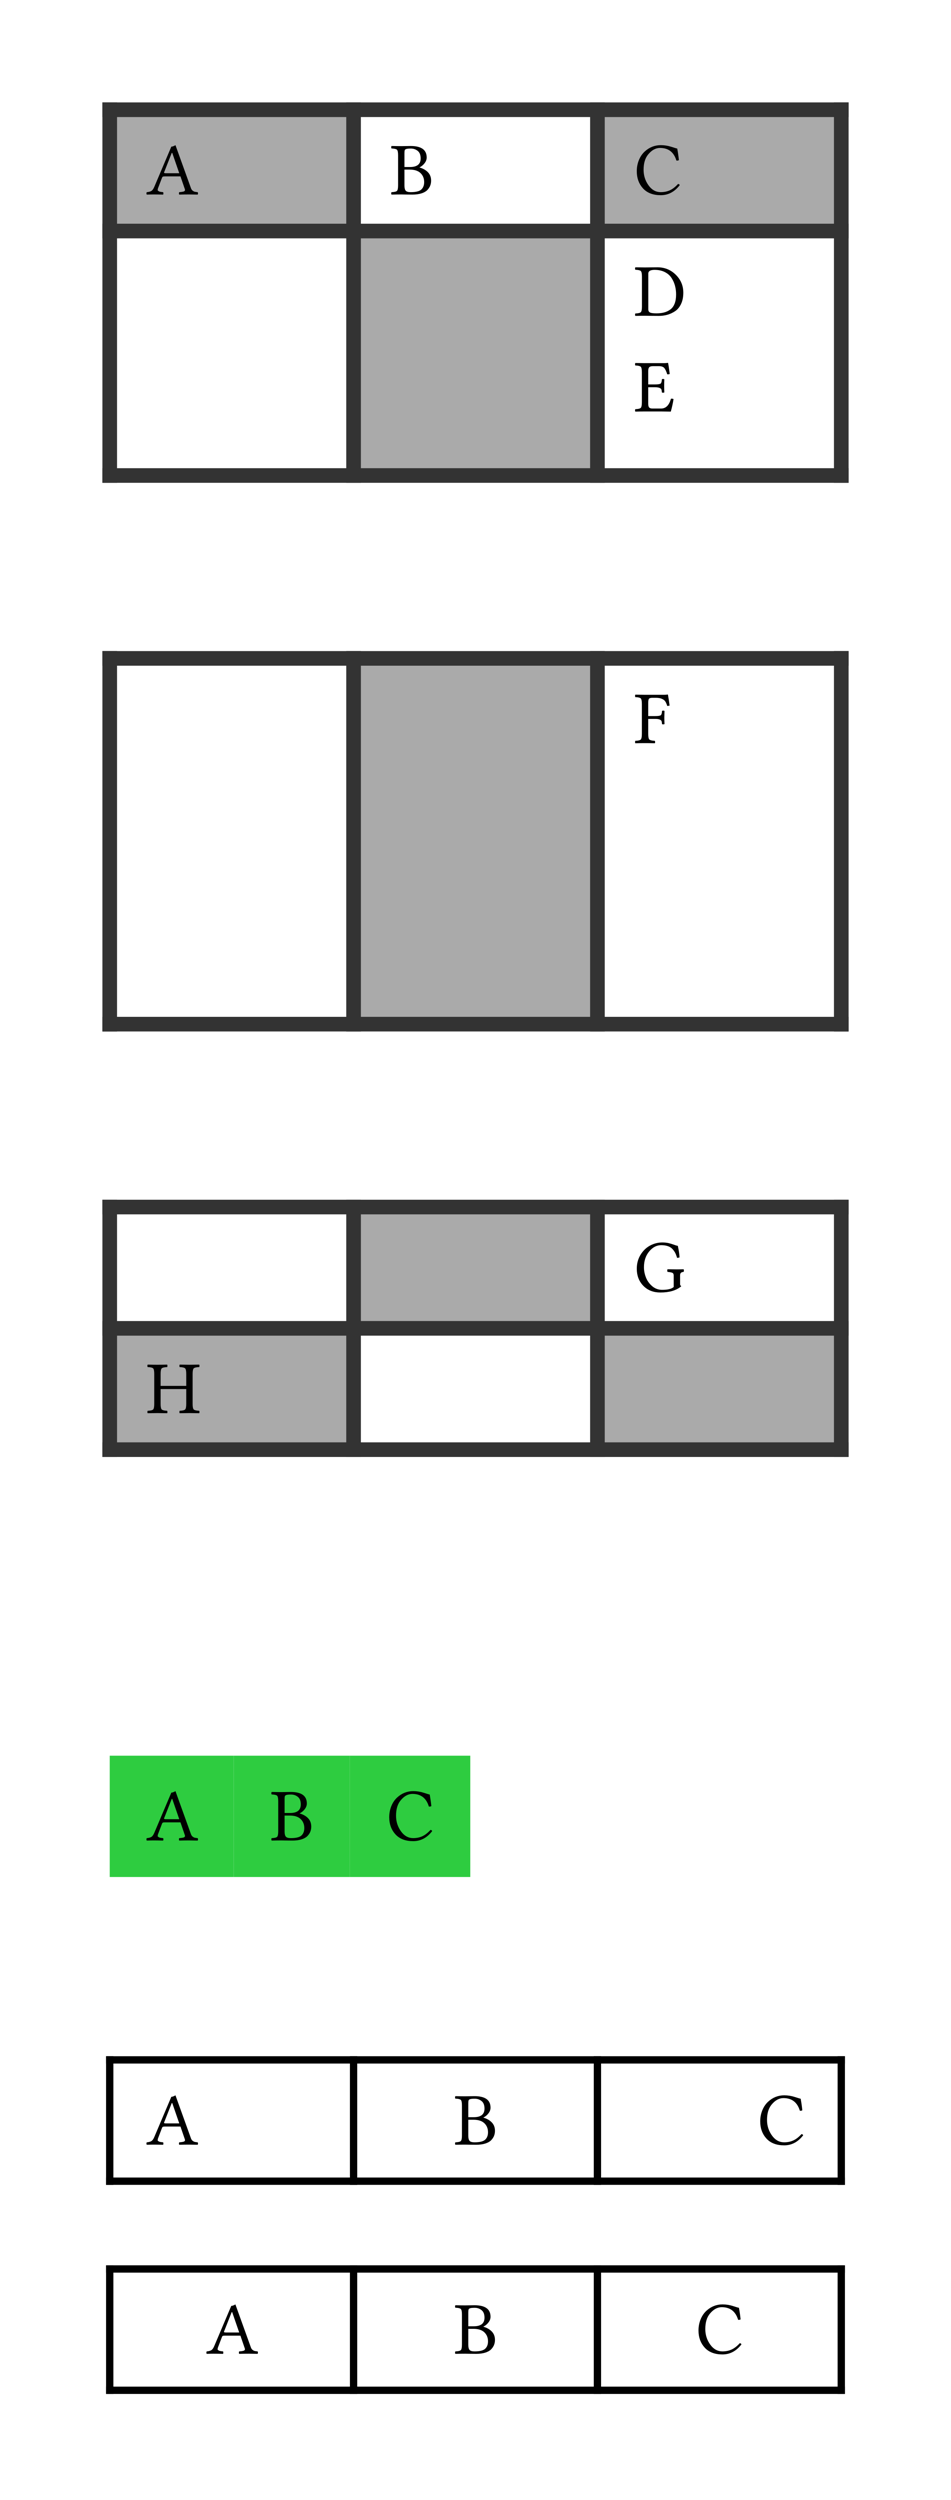 <svg class="typst-doc" viewBox="0 0 130 341.746" width="130" height="341.746" xmlns="http://www.w3.org/2000/svg" xmlns:xlink="http://www.w3.org/1999/xlink" xmlns:h5="http://www.w3.org/1999/xhtml">
    <g transform="matrix(1 0 0 1 5 5)">
        <g transform="translate(76.667 10)">
            <path class="typst-shape" fill="#aaaaaa" d="M 0 0 L 0 16.582 L 33.333 16.582 L 33.333 0 Z "/>
        </g>
        <g transform="translate(43.333 26.582)">
            <path class="typst-shape" fill="#aaaaaa" d="M 0 0 L 0 33.418 L 33.333 33.418 L 33.333 0 Z "/>
        </g>
        <g transform="translate(10 10)">
            <path class="typst-shape" fill="#aaaaaa" d="M 0 0 L 0 16.582 L 33.333 16.582 L 33.333 0 Z "/>
        </g>
        <g transform="translate(110 9)">
            <path class="typst-shape" fill="none" stroke="#333333" stroke-width="2" stroke-linecap="butt" stoke-linejoin="miter" stoke-miterlimit="4" d="M 0 0 L 0 52 "/>
        </g>
        <g transform="translate(76.667 9)">
            <path class="typst-shape" fill="none" stroke="#333333" stroke-width="2" stroke-linecap="butt" stoke-linejoin="miter" stoke-miterlimit="4" d="M 0 0 L 0 52 "/>
        </g>
        <g transform="translate(43.333 9)">
            <path class="typst-shape" fill="none" stroke="#333333" stroke-width="2" stroke-linecap="butt" stoke-linejoin="miter" stoke-miterlimit="4" d="M 0 0 L 0 52 "/>
        </g>
        <g transform="translate(10 9)">
            <path class="typst-shape" fill="none" stroke="#333333" stroke-width="2" stroke-linecap="butt" stoke-linejoin="miter" stoke-miterlimit="4" d="M 0 0 L 0 52 "/>
        </g>
        <g transform="translate(9 60)">
            <path class="typst-shape" fill="none" stroke="#333333" stroke-width="2" stroke-linecap="butt" stoke-linejoin="miter" stoke-miterlimit="4" d="M 0 0 L 102 0 "/>
        </g>
        <g transform="translate(9 26.582)">
            <path class="typst-shape" fill="none" stroke="#333333" stroke-width="2" stroke-linecap="butt" stoke-linejoin="miter" stoke-miterlimit="4" d="M 0 0 L 102 0 "/>
        </g>
        <g transform="translate(9 10)">
            <path class="typst-shape" fill="none" stroke="#333333" stroke-width="2" stroke-linecap="butt" stoke-linejoin="miter" stoke-miterlimit="4" d="M 0 0 L 102 0 "/>
        </g>
        <g transform="translate(15 21.582)">
            <g class="typst-text" transform="scale(0.005 -0.005)">
                <use xlink:href="#g0" x="0" fill="#000000"/>
            </g>
        </g>
        <g transform="translate(48.333 21.582)">
            <g class="typst-text" transform="scale(0.005 -0.005)">
                <use xlink:href="#g1" x="0" fill="#000000"/>
            </g>
        </g>
        <g transform="translate(81.667 21.582)">
            <g class="typst-text" transform="scale(0.005 -0.005)">
                <use xlink:href="#g2" x="0" fill="#000000"/>
            </g>
        </g>
        <g transform="translate(81.667 38.164)">
            <g class="typst-text" transform="scale(0.005 -0.005)">
                <use xlink:href="#g3" x="0" fill="#000000"/>
            </g>
        </g>
        <g transform="translate(81.667 51.246)">
            <g class="typst-text" transform="scale(0.005 -0.005)">
                <use xlink:href="#g4" x="0" fill="#000000"/>
            </g>
        </g>
        <g transform="translate(0 0)"/>
    </g>
    <g transform="matrix(1 0 0 1 5 80)">
        <g transform="translate(43.333 10)">
            <path class="typst-shape" fill="#aaaaaa" d="M 0 0 L 0 50 L 33.333 50 L 33.333 0 Z "/>
        </g>
        <g transform="translate(110 9)">
            <path class="typst-shape" fill="none" stroke="#333333" stroke-width="2" stroke-linecap="butt" stoke-linejoin="miter" stoke-miterlimit="4" d="M 0 0 L 0 52 "/>
        </g>
        <g transform="translate(76.667 9)">
            <path class="typst-shape" fill="none" stroke="#333333" stroke-width="2" stroke-linecap="butt" stoke-linejoin="miter" stoke-miterlimit="4" d="M 0 0 L 0 52 "/>
        </g>
        <g transform="translate(43.333 9)">
            <path class="typst-shape" fill="none" stroke="#333333" stroke-width="2" stroke-linecap="butt" stoke-linejoin="miter" stoke-miterlimit="4" d="M 0 0 L 0 52 "/>
        </g>
        <g transform="translate(10 9)">
            <path class="typst-shape" fill="none" stroke="#333333" stroke-width="2" stroke-linecap="butt" stoke-linejoin="miter" stoke-miterlimit="4" d="M 0 0 L 0 52 "/>
        </g>
        <g transform="translate(9 60)">
            <path class="typst-shape" fill="none" stroke="#333333" stroke-width="2" stroke-linecap="butt" stoke-linejoin="miter" stoke-miterlimit="4" d="M 0 0 L 102 0 "/>
        </g>
        <g transform="translate(9 10)">
            <path class="typst-shape" fill="none" stroke="#333333" stroke-width="2" stroke-linecap="butt" stoke-linejoin="miter" stoke-miterlimit="4" d="M 0 0 L 102 0 "/>
        </g>
        <g transform="translate(81.667 21.582)">
            <g class="typst-text" transform="scale(0.005 -0.005)">
                <use xlink:href="#g5" x="0" fill="#000000"/>
            </g>
        </g>
        <g transform="translate(0 0)"/>
    </g>
    <g transform="matrix(1 0 0 1 5 155)">
        <g transform="translate(76.667 26.582)">
            <path class="typst-shape" fill="#aaaaaa" d="M 0 0 L 0 16.582 L 33.333 16.582 L 33.333 0 Z "/>
        </g>
        <g transform="translate(43.333 10)">
            <path class="typst-shape" fill="#aaaaaa" d="M 0 0 L 0 16.582 L 33.333 16.582 L 33.333 0 Z "/>
        </g>
        <g transform="translate(10 26.582)">
            <path class="typst-shape" fill="#aaaaaa" d="M 0 0 L 0 16.582 L 33.333 16.582 L 33.333 0 Z "/>
        </g>
        <g transform="translate(110 9)">
            <path class="typst-shape" fill="none" stroke="#333333" stroke-width="2" stroke-linecap="butt" stoke-linejoin="miter" stoke-miterlimit="4" d="M 0 0 L 0 35.164 "/>
        </g>
        <g transform="translate(76.667 9)">
            <path class="typst-shape" fill="none" stroke="#333333" stroke-width="2" stroke-linecap="butt" stoke-linejoin="miter" stoke-miterlimit="4" d="M 0 0 L 0 35.164 "/>
        </g>
        <g transform="translate(43.333 9)">
            <path class="typst-shape" fill="none" stroke="#333333" stroke-width="2" stroke-linecap="butt" stoke-linejoin="miter" stoke-miterlimit="4" d="M 0 0 L 0 35.164 "/>
        </g>
        <g transform="translate(10 9)">
            <path class="typst-shape" fill="none" stroke="#333333" stroke-width="2" stroke-linecap="butt" stoke-linejoin="miter" stoke-miterlimit="4" d="M 0 0 L 0 35.164 "/>
        </g>
        <g transform="translate(9 43.164)">
            <path class="typst-shape" fill="none" stroke="#333333" stroke-width="2" stroke-linecap="butt" stoke-linejoin="miter" stoke-miterlimit="4" d="M 0 0 L 102 0 "/>
        </g>
        <g transform="translate(9 26.582)">
            <path class="typst-shape" fill="none" stroke="#333333" stroke-width="2" stroke-linecap="butt" stoke-linejoin="miter" stoke-miterlimit="4" d="M 0 0 L 102 0 "/>
        </g>
        <g transform="translate(9 10)">
            <path class="typst-shape" fill="none" stroke="#333333" stroke-width="2" stroke-linecap="butt" stoke-linejoin="miter" stoke-miterlimit="4" d="M 0 0 L 102 0 "/>
        </g>
        <g transform="translate(81.667 21.582)">
            <g class="typst-text" transform="scale(0.005 -0.005)">
                <use xlink:href="#g6" x="0" fill="#000000"/>
            </g>
        </g>
        <g transform="translate(15 38.164)">
            <g class="typst-text" transform="scale(0.005 -0.005)">
                <use xlink:href="#g7" x="0" fill="#000000"/>
            </g>
        </g>
        <g transform="translate(0 0)"/>
    </g>
    <g transform="matrix(1 0 0 1 5 230)">
        <g transform="translate(42.827 10)">
            <path class="typst-shape" fill="#2ecc40" d="M 0 0 L 0 16.582 L 16.46 16.582 L 16.46 0 Z "/>
        </g>
        <g transform="translate(26.948 10)">
            <path class="typst-shape" fill="#2ecc40" d="M 0 0 L 0 16.582 L 15.879 16.582 L 15.879 0 Z "/>
        </g>
        <g transform="translate(10 10)">
            <path class="typst-shape" fill="#2ecc40" d="M 0 0 L 0 16.582 L 16.948 16.582 L 16.948 0 Z "/>
        </g>
        <g transform="translate(15 21.582)">
            <g class="typst-text" transform="scale(0.005 -0.005)">
                <use xlink:href="#g0" x="0" fill="#000000"/>
            </g>
        </g>
        <g transform="translate(31.948 21.582)">
            <g class="typst-text" transform="scale(0.005 -0.005)">
                <use xlink:href="#g1" x="0" fill="#000000"/>
            </g>
        </g>
        <g transform="translate(47.827 21.582)">
            <g class="typst-text" transform="scale(0.005 -0.005)">
                <use xlink:href="#g2" x="0" fill="#000000"/>
            </g>
        </g>
        <g transform="translate(0 0)"/>
    </g>
    <g transform="matrix(1 0 0 1 5 271.582)">
        <g transform="translate(110 9.5)">
            <path class="typst-shape" fill="none" stroke="#000000" stroke-width="1" stroke-linecap="butt" stoke-linejoin="miter" stoke-miterlimit="4" d="M 0 0 L 0 17.582 "/>
        </g>
        <g transform="translate(76.667 9.5)">
            <path class="typst-shape" fill="none" stroke="#000000" stroke-width="1" stroke-linecap="butt" stoke-linejoin="miter" stoke-miterlimit="4" d="M 0 0 L 0 17.582 "/>
        </g>
        <g transform="translate(43.333 9.5)">
            <path class="typst-shape" fill="none" stroke="#000000" stroke-width="1" stroke-linecap="butt" stoke-linejoin="miter" stoke-miterlimit="4" d="M 0 0 L 0 17.582 "/>
        </g>
        <g transform="translate(10 9.5)">
            <path class="typst-shape" fill="none" stroke="#000000" stroke-width="1" stroke-linecap="butt" stoke-linejoin="miter" stoke-miterlimit="4" d="M 0 0 L 0 17.582 "/>
        </g>
        <g transform="translate(9.5 26.582)">
            <path class="typst-shape" fill="none" stroke="#000000" stroke-width="1" stroke-linecap="butt" stoke-linejoin="miter" stoke-miterlimit="4" d="M 0 0 L 101 0 "/>
        </g>
        <g transform="translate(9.5 10)">
            <path class="typst-shape" fill="none" stroke="#000000" stroke-width="1" stroke-linecap="butt" stoke-linejoin="miter" stoke-miterlimit="4" d="M 0 0 L 101 0 "/>
        </g>
        <g transform="translate(15 21.582)">
            <g class="typst-text" transform="scale(0.005 -0.005)">
                <use xlink:href="#g0" x="0" fill="#000000"/>
            </g>
        </g>
        <g transform="translate(57.061 21.582)">
            <g class="typst-text" transform="scale(0.005 -0.005)">
                <use xlink:href="#g1" x="0" fill="#000000"/>
            </g>
        </g>
        <g transform="translate(98.54 21.582)">
            <g class="typst-text" transform="scale(0.005 -0.005)">
                <use xlink:href="#g2" x="0" fill="#000000"/>
            </g>
        </g>
        <g transform="translate(10 38.582)">
            <g class="typst-group">
                <g>
                    <g transform="translate(100 -0.5)">
                        <path class="typst-shape" fill="none" stroke="#000000" stroke-width="1" stroke-linecap="butt" stoke-linejoin="miter" stoke-miterlimit="4" d="M 0 0 L 0 17.582 "/>
                    </g>
                    <g transform="translate(66.667 -0.5)">
                        <path class="typst-shape" fill="none" stroke="#000000" stroke-width="1" stroke-linecap="butt" stoke-linejoin="miter" stoke-miterlimit="4" d="M 0 0 L 0 17.582 "/>
                    </g>
                    <g transform="translate(33.333 -0.5)">
                        <path class="typst-shape" fill="none" stroke="#000000" stroke-width="1" stroke-linecap="butt" stoke-linejoin="miter" stoke-miterlimit="4" d="M 0 0 L 0 17.582 "/>
                    </g>
                    <g transform="translate(0 -0.5)">
                        <path class="typst-shape" fill="none" stroke="#000000" stroke-width="1" stroke-linecap="butt" stoke-linejoin="miter" stoke-miterlimit="4" d="M 0 0 L 0 17.582 "/>
                    </g>
                    <g transform="translate(-0.5 16.582)">
                        <path class="typst-shape" fill="none" stroke="#000000" stroke-width="1" stroke-linecap="butt" stoke-linejoin="miter" stoke-miterlimit="4" d="M 0 0 L 101 0 "/>
                    </g>
                    <g transform="translate(-0.5 0)">
                        <path class="typst-shape" fill="none" stroke="#000000" stroke-width="1" stroke-linecap="butt" stoke-linejoin="miter" stoke-miterlimit="4" d="M 0 0 L 101 0 "/>
                    </g>
                    <g transform="translate(13.193 11.582)">
                        <g class="typst-text" transform="scale(0.005 -0.005)">
                            <use xlink:href="#g0" x="0" fill="#000000"/>
                        </g>
                    </g>
                    <g transform="translate(47.061 11.582)">
                        <g class="typst-text" transform="scale(0.005 -0.005)">
                            <use xlink:href="#g1" x="0" fill="#000000"/>
                        </g>
                    </g>
                    <g transform="translate(80.103 11.582)">
                        <g class="typst-text" transform="scale(0.005 -0.005)">
                            <use xlink:href="#g2" x="0" fill="#000000"/>
                        </g>
                    </g>
                </g>
            </g>
        </g>
        <g transform="translate(0 0)"/>
    </g>
    <defs id="glyph">
        <symbol id="g0" overflow="visible">
            <path d="M 539 580 L 901 580 L 709 1137 L 696 1137 L 487 607 Q 481 591 493 585.5 Q 505 580 539 580 Z M 317 162 Q 315 142 311 126.5 Q 307 111 322.5 100.5 Q 338 90 347 84 Q 356 78 381 73 Q 406 68 420 67 Q 434 66 459 63 Q 467 53 467 28.5 Q 467 4 459 -4 Q 307 0 197 0 Q 121 0 14 -4 Q 4 4 4 28.5 Q 4 53 14 63 Q 92 69 137 95 Q 182 121 219 209 L 684 1307 Q 729 1307 797 1348 L 1219 176 Q 1235 129 1266.5 104.5 Q 1298 80 1325 74 Q 1352 68 1403 63 Q 1413 53 1413 28.5 Q 1413 4 1403 -4 Q 1260 0 1169 0 Q 1052 0 901 -4 Q 893 4 893 28.5 Q 893 53 901 63 Q 919 65 929.5 65.5 Q 940 66 956.5 68 Q 973 70 982 72 Q 991 74 1003.5 76 Q 1016 78 1023 81 Q 1030 84 1038.5 89 Q 1047 94 1050 99 Q 1053 104 1056 111.5 Q 1059 119 1058 128 Q 1057 137 1053 147 L 934 494 L 502 494 Q 465 494 451.5 486.5 Q 438 479 430 459 L 317 162 Z "/>
        </symbol>
        <symbol id="g1" overflow="visible">
            <path d="M 391 1126 L 391 750 L 543 750 Q 834 750 834 985 Q 834 1126 754 1190.5 Q 674 1255 569 1255 Q 479 1255 443.5 1244 Q 408 1233 399.5 1211 Q 391 1189 391 1126 Z M 391 680 L 391 242 Q 391 144 425 103.5 Q 459 63 561 63 Q 776 63 853 136 Q 930 209 930 338 Q 930 488 830.5 584 Q 731 680 532 680 L 391 680 Z M 303 1321 Q 340 1321 432 1323 Q 524 1325 559 1325 Q 999 1325 999 1010 Q 999 930 943 856 Q 887 782 805 741 L 805 737 Q 948 696 1034 606 Q 1120 516 1120 377 Q 1120 305 1095.5 241.5 Q 1071 178 1016 120.5 Q 961 63 855.5 29.5 Q 750 -4 604 -4 Q 506 -4 418 -2 Q 330 0 305 0 Q 199 0 39 -4 Q 29 4 29 28.5 Q 29 53 39 63 Q 154 67 185.5 97 Q 217 127 217 250 L 217 1071 Q 217 1194 185.5 1223.5 Q 154 1253 39 1257 Q 29 1265 29 1290 Q 29 1315 39 1325 Q 199 1321 303 1321 Z "/>
        </symbol>
        <symbol id="g2" overflow="visible">
            <path d="M 731 -20 Q 416 -20 246 166 Q 76 352 76 635 Q 76 795 133 937 Q 190 1079 293 1174 Q 483 1348 733 1348 Q 880 1348 1020.5 1302.5 Q 1161 1257 1182 1255 Q 1213 1085 1227 938 Q 1188 918 1159 928 Q 1055 1272 711 1272 Q 532 1272 384 1090 Q 262 940 262 674 Q 262 438 396 250.5 Q 530 63 729 63 Q 872 63 984 115.5 Q 1096 168 1204 287 Q 1235 287 1251 256 Q 1040 -20 731 -20 Z "/>
        </symbol>
        <symbol id="g3" overflow="visible">
            <path d="M 391 172 Q 391 117 433 91.5 Q 475 66 614 66 Q 731 66 821 89.5 Q 911 113 989 168 Q 1067 223 1109 327.5 Q 1151 432 1151 582 Q 1151 707 1120.5 821.5 Q 1090 936 1024 1036.5 Q 958 1137 839.5 1196 Q 721 1255 563 1255 Q 391 1255 391 1155 L 391 172 Z M 303 1321 Q 336 1321 447.5 1323 Q 559 1325 641 1325 Q 936 1325 1142 1121.5 Q 1348 918 1348 631 Q 1348 451 1285.5 320.5 Q 1223 190 1119.5 122.5 Q 1016 55 906.5 25.5 Q 797 -4 678 -4 Q 555 -4 440.5 -2 Q 326 0 305 0 Q 199 0 39 -4 Q 29 4 29 28.5 Q 29 53 39 63 Q 154 67 185.5 97 Q 217 127 217 250 L 217 1071 Q 217 1194 185.5 1223.5 Q 154 1253 39 1257 Q 29 1265 29 1290 Q 29 1315 39 1325 Q 203 1321 303 1321 Z "/>
        </symbol>
        <symbol id="g4" overflow="visible">
            <path d="M 575 739 Q 700 739 729 763.5 Q 758 788 762 879 Q 770 889 794.5 889 Q 819 889 829 879 Q 825 781 825 702 Q 825 628 829 522 Q 819 512 794.5 512 Q 770 512 762 522 Q 758 577 749.5 601 Q 741 625 700 643.5 Q 659 662 575 662 L 389 662 L 389 209 Q 389 137 414.5 108.5 Q 440 80 504 80 L 741 80 Q 936 80 1010 348 Q 1047 356 1081 338 Q 1056 176 1006 -4 Q 842 0 743 0 L 303 0 Q 188 0 37 -4 Q 29 4 29 28.5 Q 29 53 37 63 Q 152 67 183.5 97 Q 215 127 215 250 L 215 1071 Q 215 1194 183.5 1223.5 Q 152 1253 37 1257 Q 29 1265 29 1290 Q 29 1315 37 1325 Q 201 1321 301 1321 L 823 1321 Q 876 1321 924 1329 Q 932 1329 932 1323 Q 948 1253 977 1026 Q 944 1010 909 1016 Q 870 1139 827 1189 Q 784 1239 678 1239 L 524 1239 Q 444 1239 416.5 1209.5 Q 389 1180 389 1108 L 389 739 L 575 739 Z "/>
        </symbol>
        <symbol id="g5" overflow="visible">
            <path d="M 580 662 L 389 662 L 389 250 Q 389 127 421 97.5 Q 453 68 567 63 Q 577 53 577.5 28.5 Q 578 4 567 -4 Q 424 0 303 0 Q 180 0 37 -4 Q 29 4 29 28.5 Q 29 53 37 63 Q 152 67 183.5 97 Q 215 127 215 250 L 215 1071 Q 215 1194 183.5 1223.5 Q 152 1253 37 1257 Q 29 1265 29 1290 Q 29 1315 37 1325 Q 201 1321 301 1321 L 824 1321 Q 878 1321 920 1329 Q 927 1329 928 1323 Q 950 1205 973 1026 Q 946 1016 909 1016 Q 884 1096 855.5 1139 Q 827 1182 763.5 1210.5 Q 700 1239 596 1239 L 504 1239 Q 434 1239 411.5 1214.5 Q 389 1190 389 1108 L 389 739 L 580 739 Q 705 739 733.5 763.5 Q 762 788 766 879 Q 774 889 798.5 889 Q 823 889 834 879 Q 830 773 829 702 Q 829 624 834 522 Q 824 512 799 512 Q 774 512 766 522 Q 762 577 753.5 601 Q 745 625 704.5 643.5 Q 664 662 580 662 Z "/>
        </symbol>
        <symbol id="g6" overflow="visible">
            <path d="M 772 1348 Q 872 1348 949 1329.5 Q 1026 1311 1090.5 1286.5 Q 1155 1262 1198 1255 Q 1237 1081 1245 940 Q 1210 926 1178 928 Q 1155 1006 1128.5 1059 Q 1102 1112 1054 1165.5 Q 1006 1219 928 1246.5 Q 850 1274 743 1274 Q 557 1274 414.5 1102 Q 272 930 272 670 Q 272 529 326.5 390.5 Q 381 252 497.5 152.5 Q 614 53 768 53 Q 1004 53 1085 131 L 1085 444 Q 1085 501 1049.5 518 Q 1014 535 918 543 Q 910 553 909.5 579.5 Q 909 606 918 616 Q 1098 612 1171 612 Q 1255 612 1354 616 Q 1364 606 1364 579.5 Q 1364 553 1354 543 Q 1305 539 1282.5 517.5 Q 1260 496 1260 444 L 1260 207 Q 1260 176 1292 150 Q 1093 -20 721 -20 Q 432 -20 254 164 Q 76 348 76 629 Q 76 844 179.5 1012 Q 283 1180 440.5 1264 Q 598 1348 772 1348 Z "/>
        </symbol>
        <symbol id="g7" overflow="visible">
            <path d="M 1266 250 Q 1266 127 1297.5 97.5 Q 1329 68 1444 63 Q 1454 53 1454 28.5 Q 1454 4 1444 -4 Q 1264 0 1180 0 Q 1098 0 913 -4 Q 905 4 905 28.5 Q 905 53 913 63 Q 1028 67 1060 97 Q 1092 127 1092 250 L 1092 657 L 391 657 L 391 250 Q 391 127 423 97.5 Q 455 68 569 63 Q 577 53 577.5 28.5 Q 578 4 569 -4 Q 389 0 305 0 Q 219 0 39 -4 Q 29 4 29 28.5 Q 29 53 39 63 Q 154 67 185.5 97 Q 217 127 217 250 L 217 1071 Q 217 1194 185.5 1223.5 Q 154 1253 39 1257 Q 29 1265 29 1290 Q 29 1315 39 1325 Q 195 1321 303 1321 Q 414 1321 569 1325 Q 577 1315 577.5 1290.5 Q 578 1266 569 1257 Q 454 1253 422.5 1223.5 Q 391 1194 391 1071 L 391 743 L 1092 743 L 1092 1071 Q 1092 1194 1060 1223.5 Q 1028 1253 913 1257 Q 905 1265 905 1290 Q 905 1315 913 1325 Q 1093 1321 1178 1321 Q 1276 1321 1444 1325 Q 1454 1315 1454 1290.5 Q 1454 1266 1444 1257 Q 1329 1253 1297.5 1223.5 Q 1266 1194 1266 1071 L 1266 250 Z "/>
        </symbol>
    </defs>
    <defs id="clip-path"/>
</svg>
